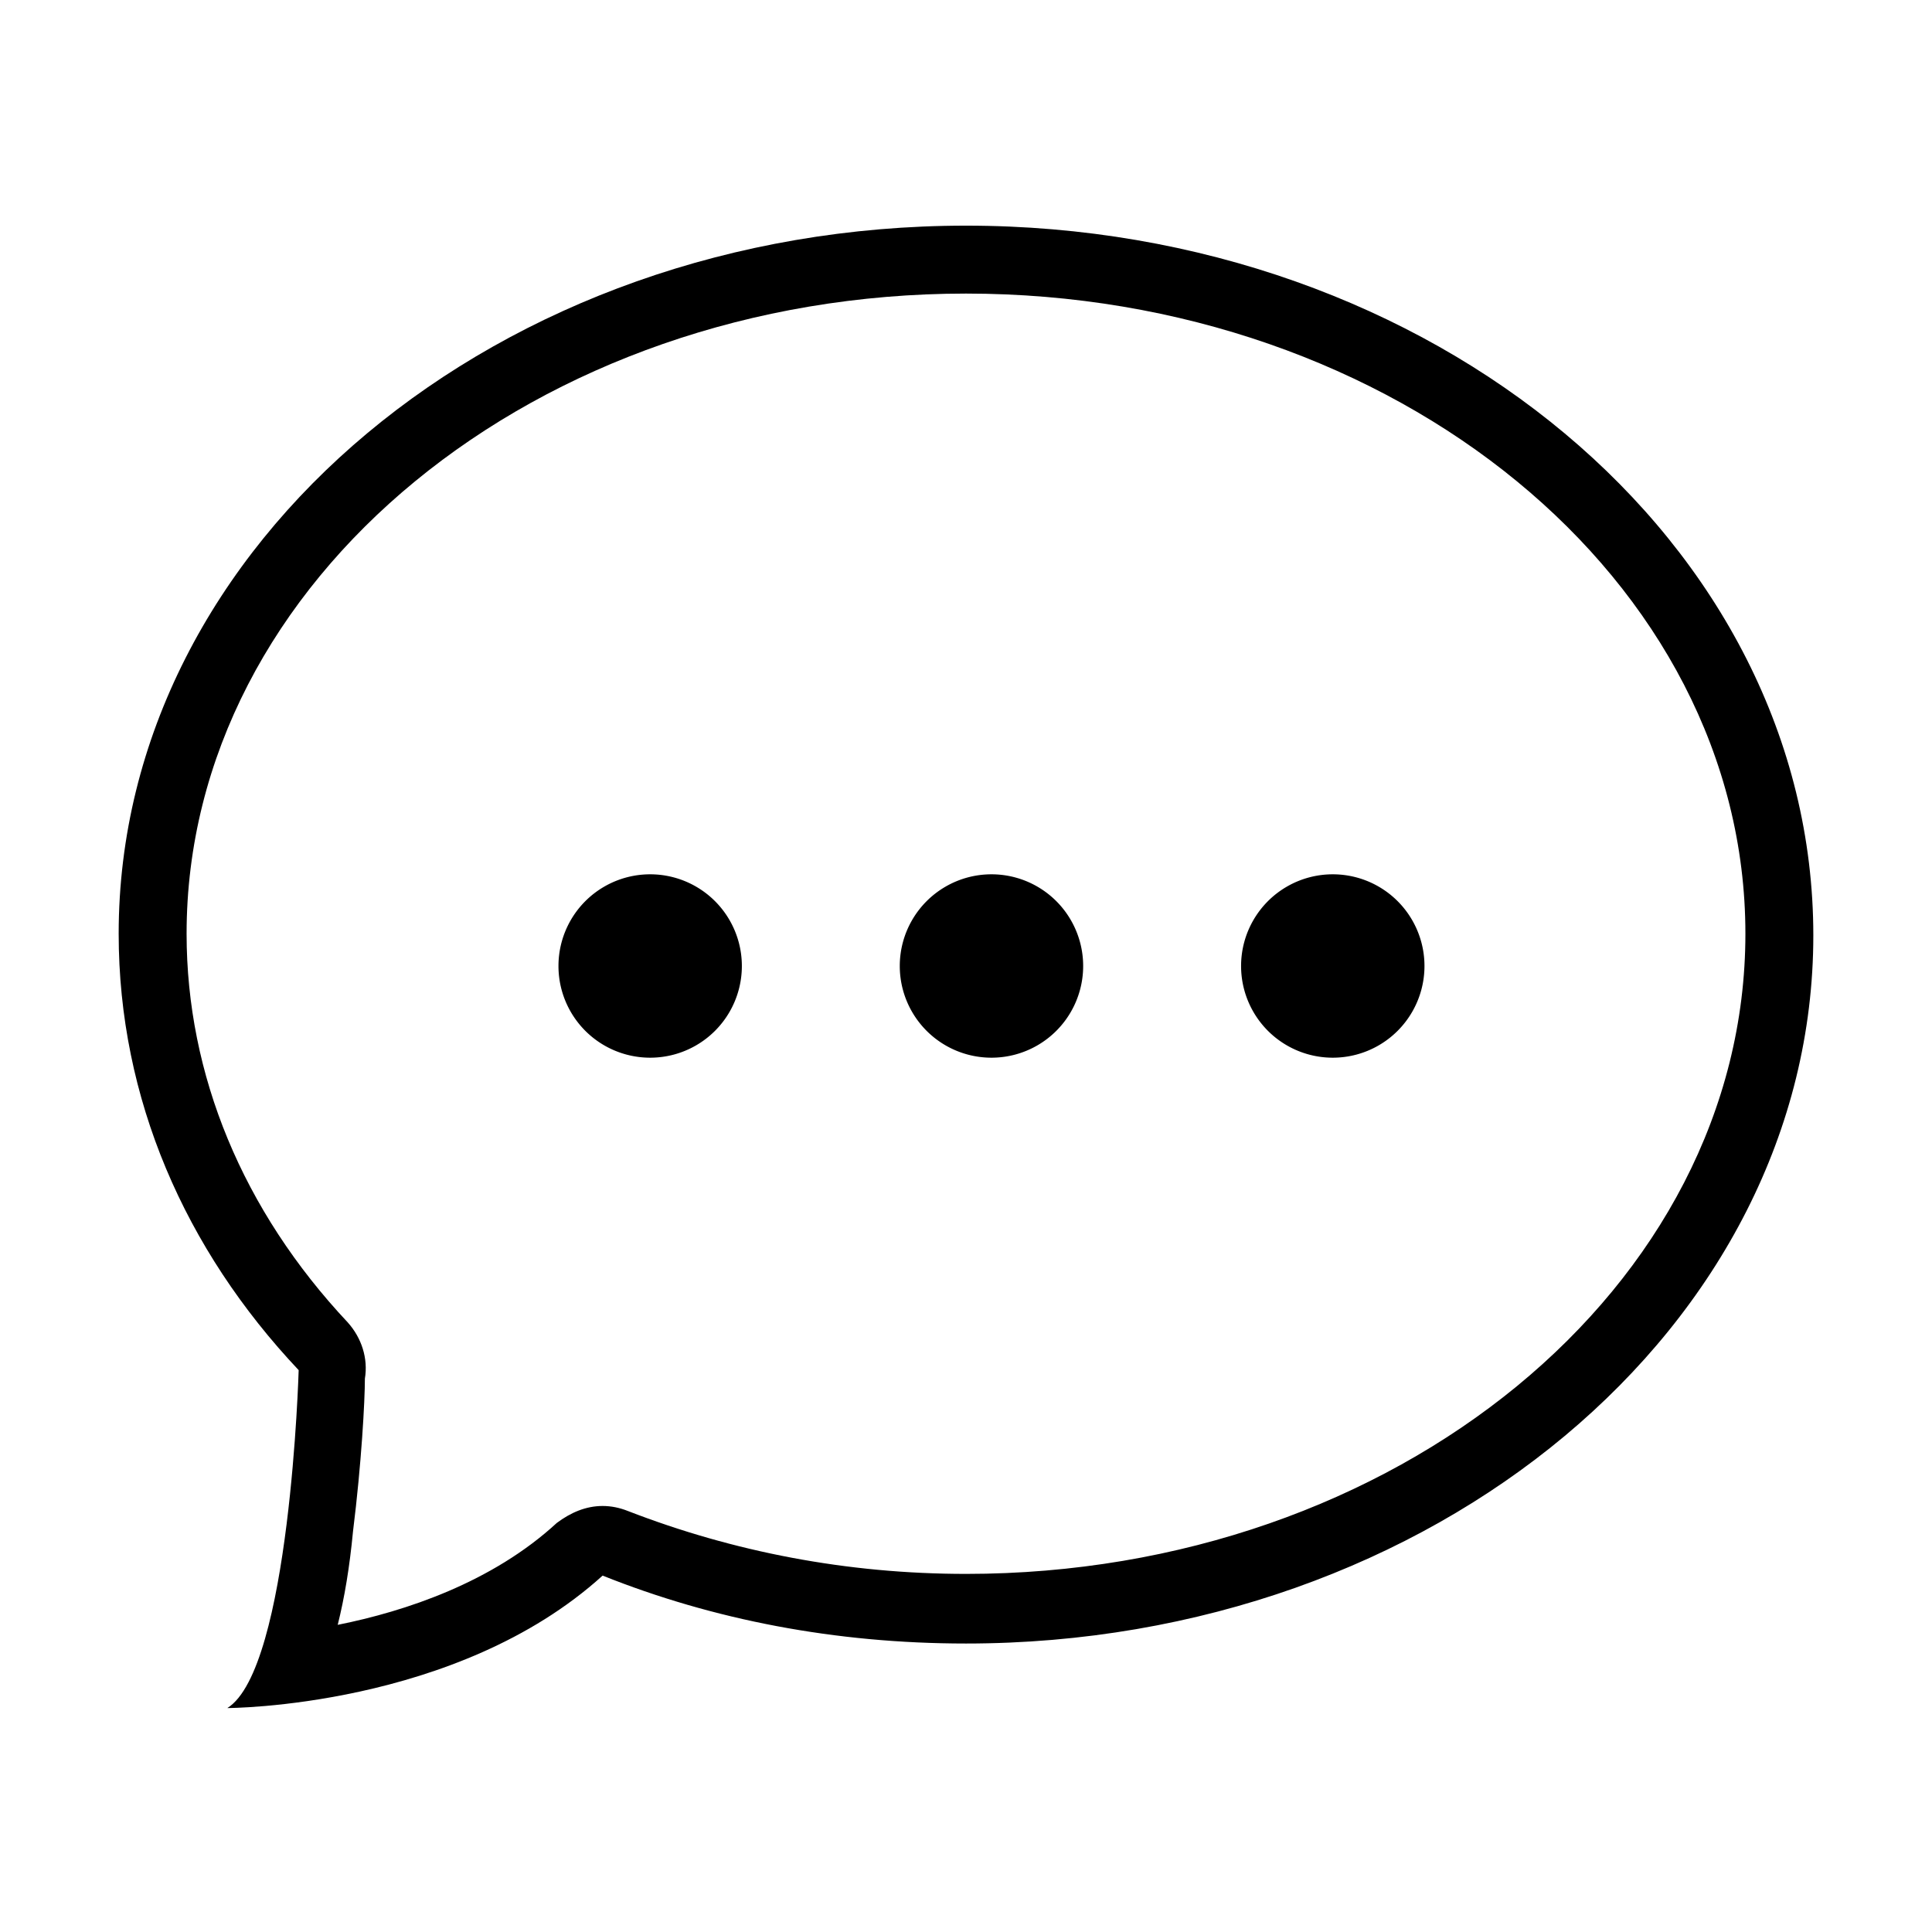 <?xml version="1.0" standalone="no"?><!DOCTYPE svg PUBLIC "-//W3C//DTD SVG 1.1//EN" "http://www.w3.org/Graphics/SVG/1.1/DTD/svg11.dtd"><svg t="1560709589369" class="icon" style="" viewBox="0 0 1024 1024" version="1.1" xmlns="http://www.w3.org/2000/svg" p-id="1140" xmlns:xlink="http://www.w3.org/1999/xlink" width="200" height="200"><defs><style type="text/css"></style></defs><path d="M512 119.6C264.5 119.6 62.9 287.9 62.9 494.9c0 87.3 35.1 167.4 95.4 231.3l0 0c0 0-4.5 158.4-37.8 179.1 0 0 121.5 0 198.9-70.2 58.5 23.4 123.3 36 192.6 36 247.5 0 449.1-168.3 449.1-375.3C961.1 287.9 759.5 119.6 512 119.6zM512 834.2c-63 0-123.3-11.7-179.1-33.3-4.5-1.8-9-2.7-13.5-2.7-9 0-17.1 3.6-24.3 9-34.2 31.5-80.1 46.8-116.1 54 3.6-14.4 6.3-30.6 8.1-49.5 4.5-36 6.3-69.3 6.3-81 1.8-10.8-1.8-21.6-9-29.7-55.8-59.4-85.5-131.4-85.5-206.1 0-187.2 185.4-339.3 413.1-339.3s413.1 152.1 413.1 339.3C925.1 682.1 739.7 834.2 512 834.2z" p-id="1141"></path><path d="M344.6 512m-48.6 0a4.746 4.746 0 1 0 97.2 0 4.746 4.746 0 1 0-97.2 0Z" p-id="1142"></path><path d="M525.5 512m-48.6 0a4.746 4.746 0 1 0 97.2 0 4.746 4.746 0 1 0-97.2 0Z" p-id="1143"></path><path d="M706.4 512m-48.6 0a4.746 4.746 0 1 0 97.2 0 4.746 4.746 0 1 0-97.2 0Z" p-id="1144"></path></svg>